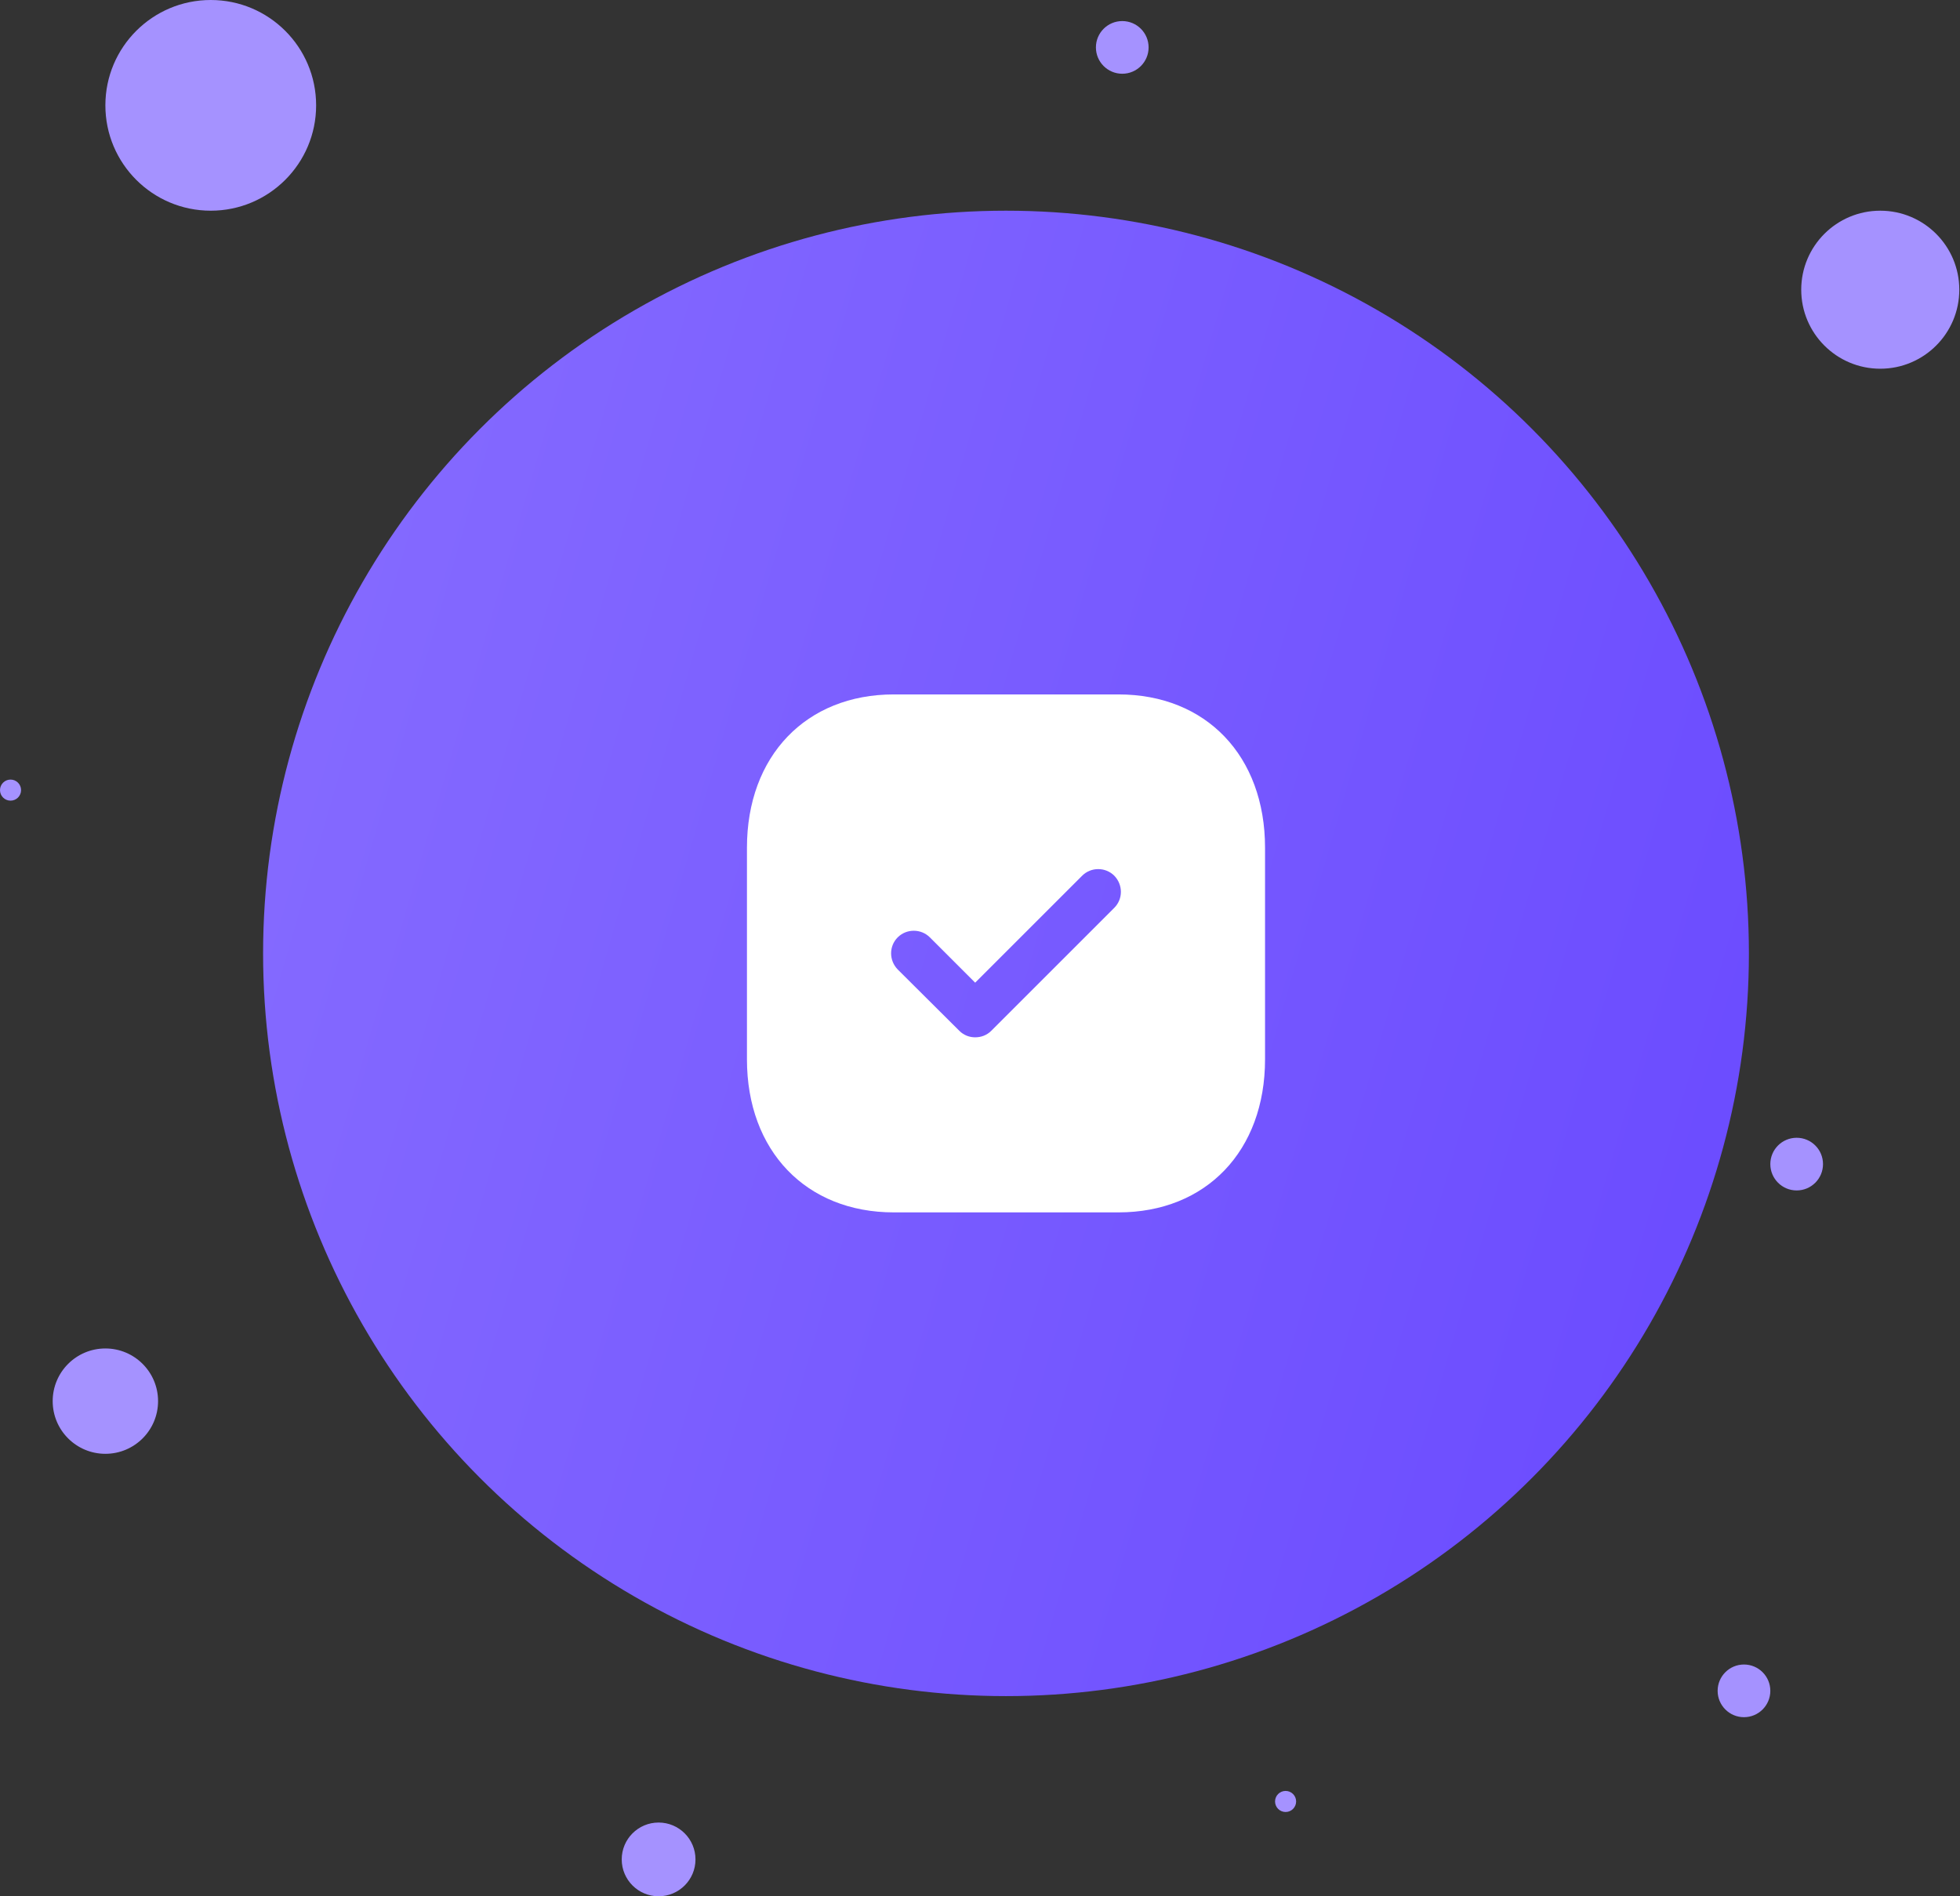 <svg width="186" height="180" viewBox="0 0 186 180" fill="none" xmlns="http://www.w3.org/2000/svg">
<rect x="0" y="0" width="186" height="180" fill="#333333" stroke="none"/>
<circle cx="95.467" cy="90.5" r="70.5" fill="url(#paint0_linear_153_5764)"/>
<circle cx="178.433" cy="27.5" r="7.5" fill="#A592FF"/>
<circle cx="20" cy="10" r="10" fill="#A592FF"/>
<circle cx="10" cy="133" r="5" fill="#A592FF"/>
<circle cx="165.5" cy="160.5" r="2.5" fill="#A592FF"/>
<path fill-rule="evenodd" clip-rule="evenodd" d="M84.823 65.916H106.136C114.47 65.916 120.05 71.767 120.05 80.47V100.557C120.05 109.232 114.47 115.083 106.136 115.083H84.823C76.489 115.083 70.884 109.232 70.884 100.557V80.47C70.884 71.767 76.489 65.916 84.823 65.916ZM94.066 97.85L105.743 86.173C106.579 85.337 106.579 83.985 105.743 83.125C104.907 82.289 103.53 82.289 102.695 83.125L92.542 93.278L88.24 88.976C87.404 88.14 86.027 88.14 85.191 88.976C84.355 89.811 84.355 91.163 85.191 92.024L91.042 97.85C91.46 98.268 92.001 98.465 92.542 98.465C93.107 98.465 93.648 98.268 94.066 97.85Z" fill="white"/>
<circle cx="106.5" cy="4.5" r="2.5" fill="#A592FF"/>
<circle cx="62.5" cy="176.5" r="3.5" fill="#A592FF"/>
<circle cx="122" cy="171" r="1" fill="#A592FF"/>
<circle cx="170.5" cy="110.5" r="2.5" fill="#A592FF"/>
<circle cx="1" cy="75" r="1" fill="#A592FF"/>
<defs>
<linearGradient id="paint0_linear_153_5764" x1="165.967" y1="161" x2="-1.811" y2="112.355" gradientUnits="userSpaceOnUse">
<stop stop-color="#6949FF"/>
<stop offset="1" stop-color="#876DFF"/>
</linearGradient>
</defs>
</svg>
